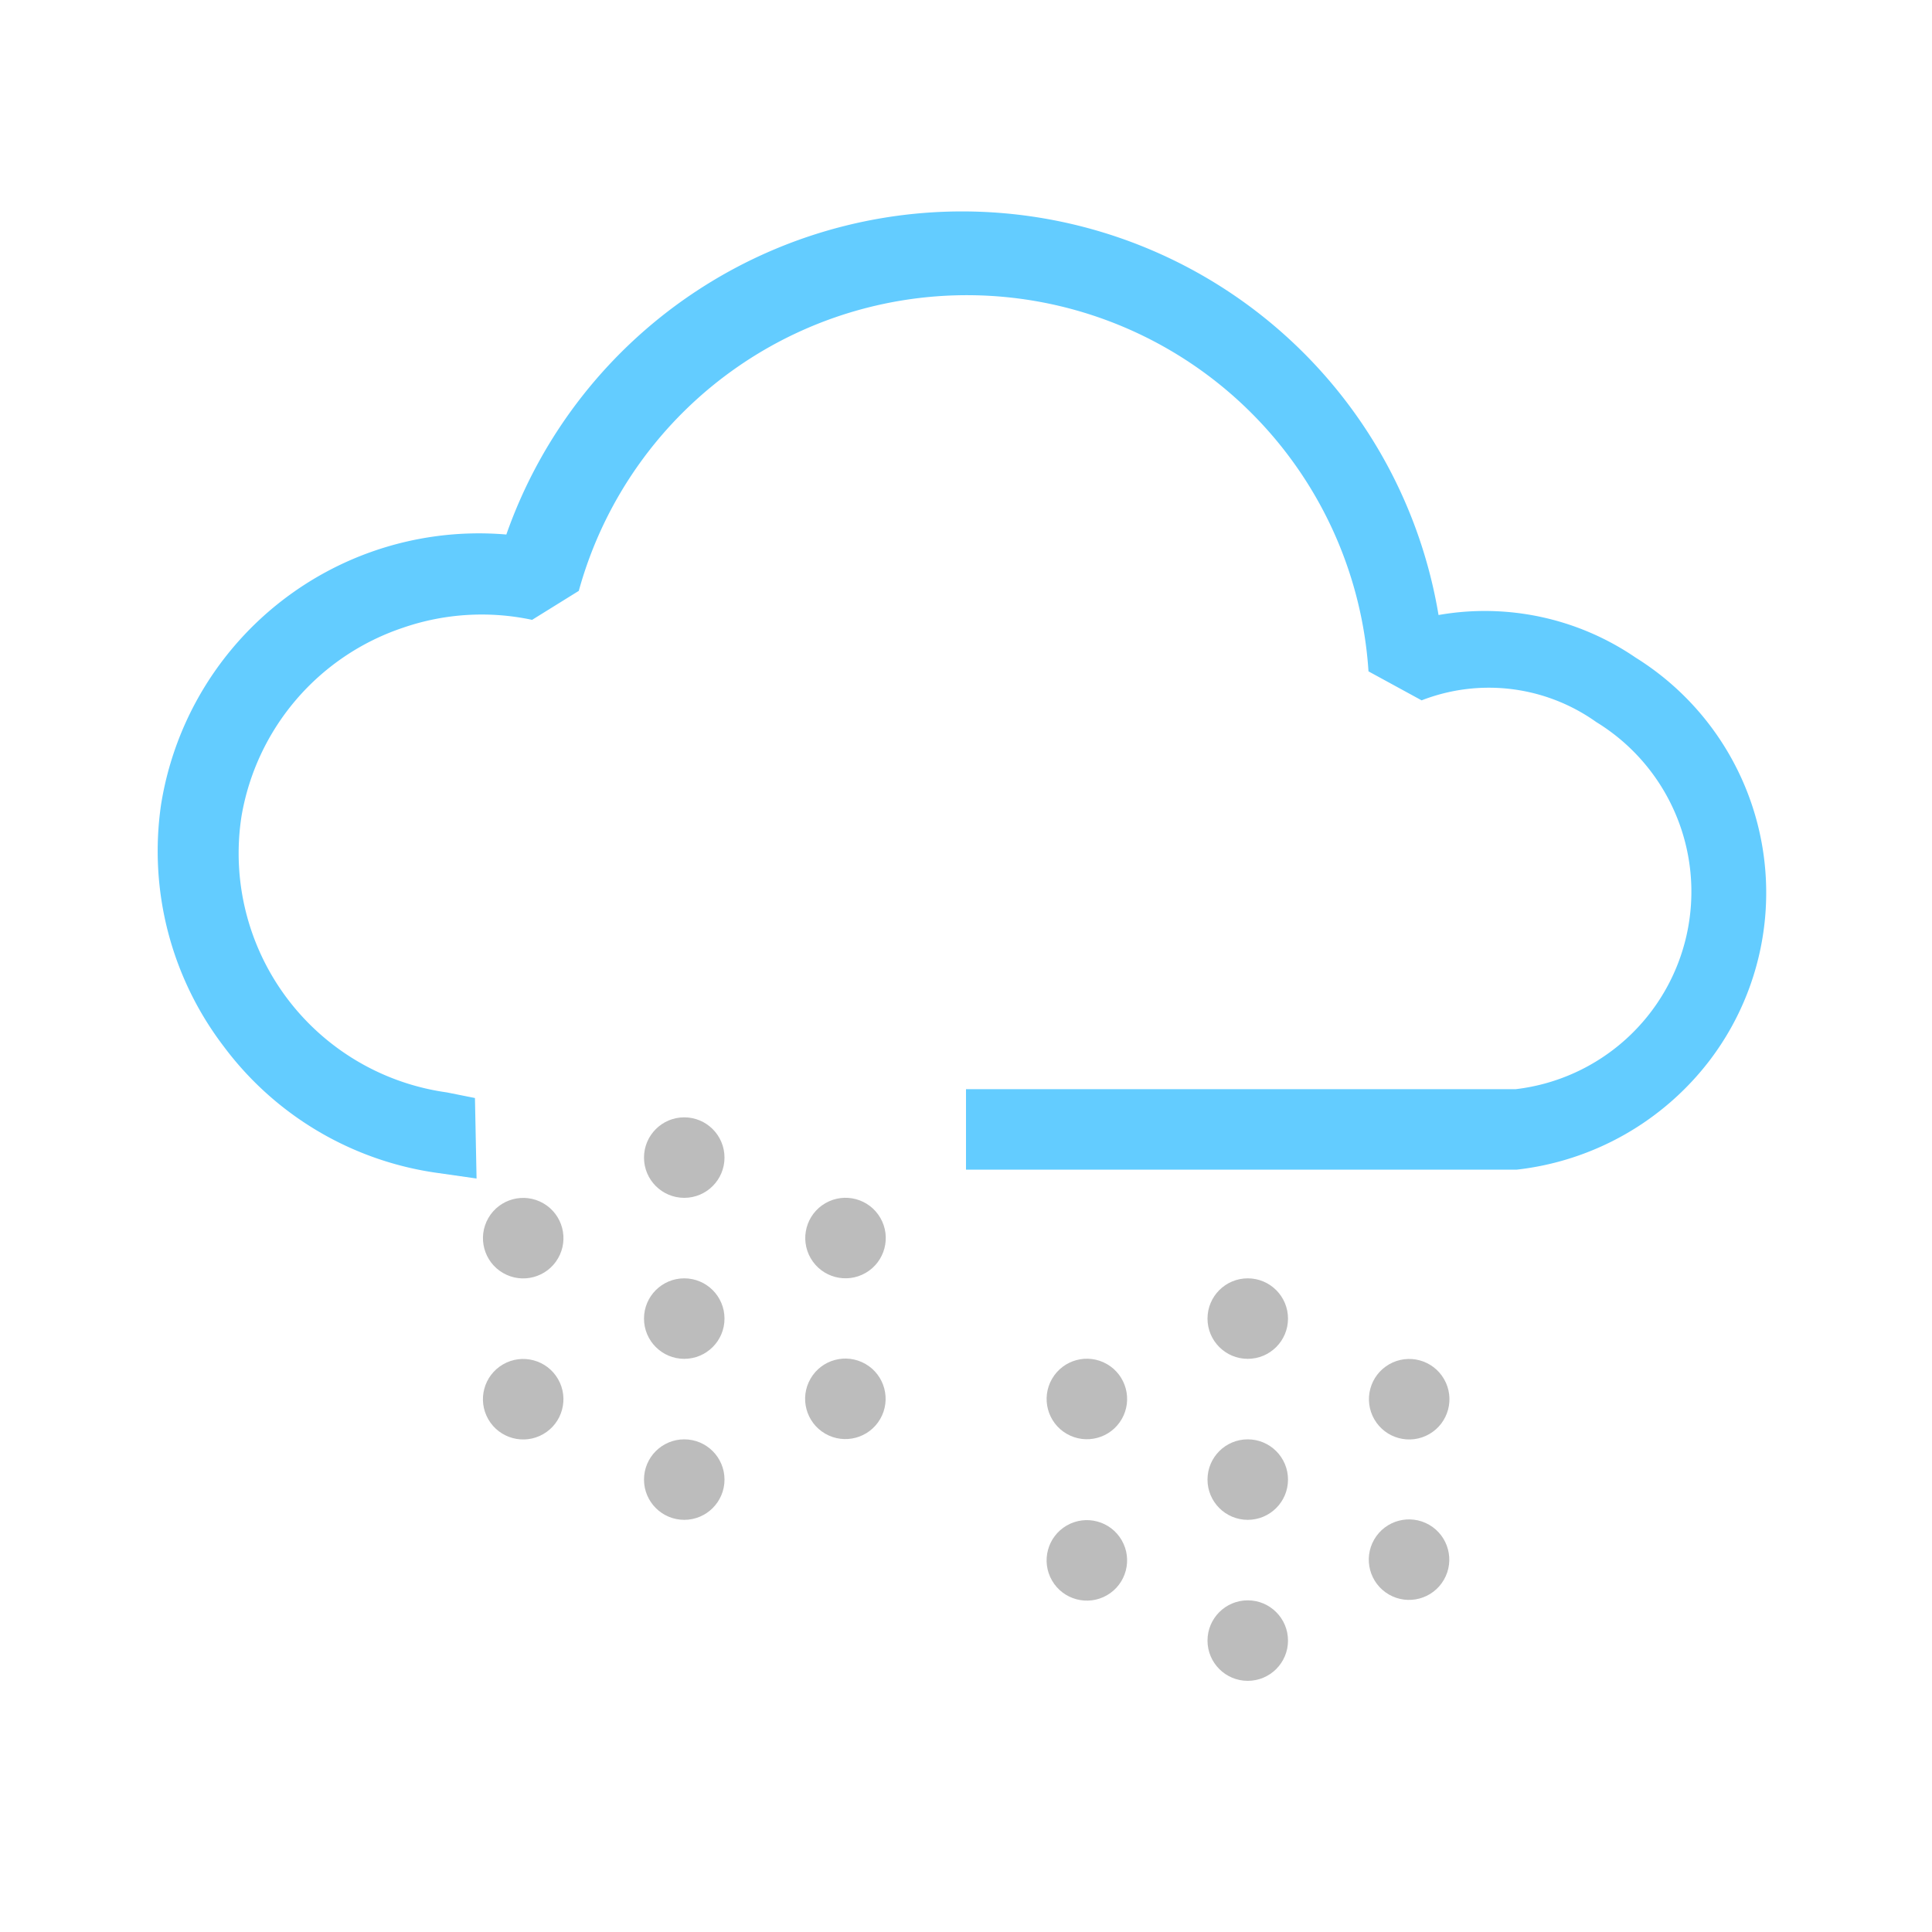<svg xmlns="http://www.w3.org/2000/svg" viewBox="0 0 24 24"><defs><style>.a{fill:#bcbcbc;}.b{fill:#63ccff;}</style></defs><title>42 - scattered snow showers</title><circle class="a" cx="8.5" cy="14.38" r="0.5"/><circle class="a" cx="8.5" cy="16.38" r="0.5"/><circle class="a" cx="8.5" cy="18.38" r="0.5"/><circle class="a" cx="6.5" cy="15.38" r="0.5" transform="translate(-10.07 13.32) rotate(-60)"/><circle class="a" cx="10.5" cy="17.38" r="0.5" transform="translate(-9.8 17.78) rotate(-60)"/><circle class="a" cx="6.5" cy="17.38" r="0.5" transform="translate(-7.82 5.58) rotate(-30)"/><circle class="a" cx="10.5" cy="15.38" r="0.5" transform="translate(-6.28 7.31) rotate(-30)"/><circle class="a" cx="15.5" cy="16.38" r="0.5"/><circle class="a" cx="15.5" cy="18.38" r="0.5"/><circle class="a" cx="15.5" cy="20.38" r="0.5"/><circle class="a" cx="13.5" cy="17.38" r="0.5" transform="translate(-8.3 20.38) rotate(-60)"/><circle class="a" cx="17.5" cy="19.38" r="0.5" transform="translate(-8.03 24.84) rotate(-60)"/><circle class="a" cx="13.5" cy="19.38" r="0.5" transform="translate(-7.88 9.35) rotate(-30)"/><circle class="a" cx="17.5" cy="17.38" r="0.5" transform="translate(-6.34 11.08) rotate(-30)"/><path class="b" d="M5.92,14.64l-.49-.07A4,4,0,0,1,2.78,13,4,4,0,0,1,2,10a4,4,0,0,1,2.6-3.14,4,4,0,0,1,1.69-.22,6,6,0,0,1,11.58,1,3.32,3.32,0,0,1,2.45.53,3.44,3.44,0,0,1,.92,5,3.51,3.51,0,0,1-2.4,1.36H12v-1h6.83a2.47,2.47,0,0,0,1-4.56,2.3,2.3,0,0,0-2.17-.27L17,8.34a5,5,0,0,0-9.81-1l-.58.36A3,3,0,0,0,5,7.8a3,3,0,0,0-2,2.34,3,3,0,0,0,.55,2.24,3,3,0,0,0,2,1.19l.35.07Z"/></svg>